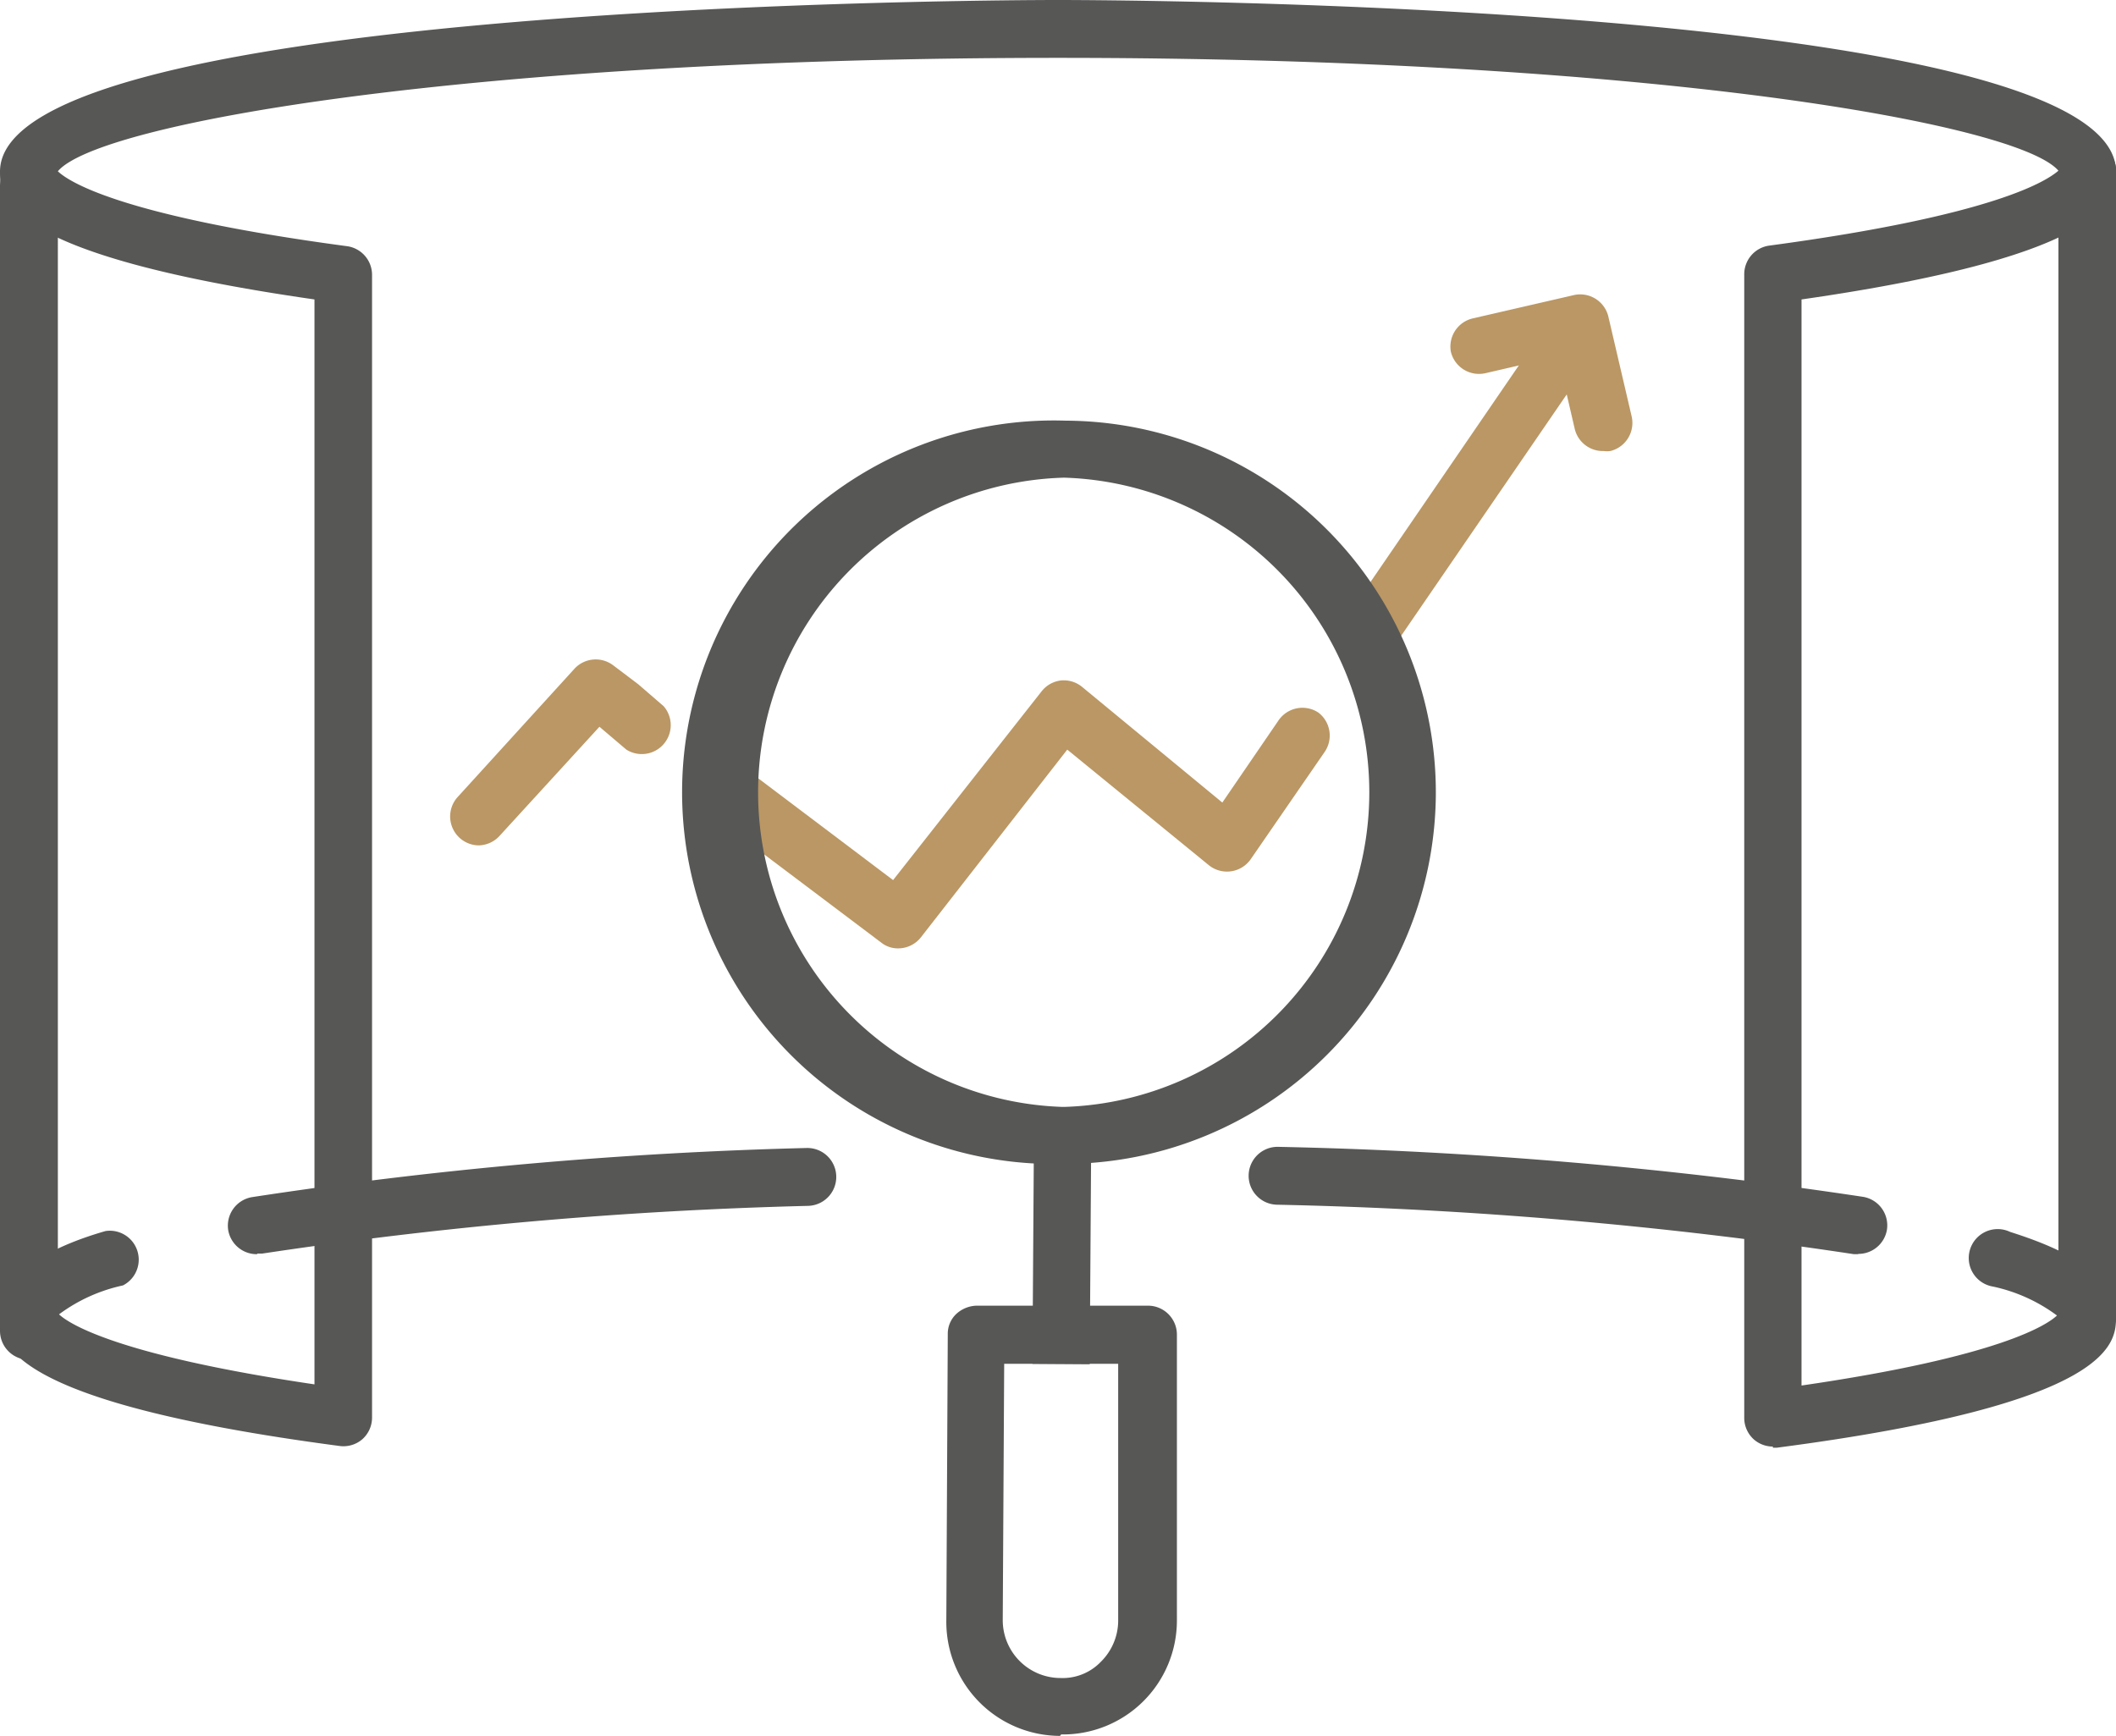 <svg id="Layer_1" data-name="Layer 1" xmlns="http://www.w3.org/2000/svg" viewBox="0 0 73.14 60"><defs><style>.cls-1{fill:#575756;}.cls-2{fill:#ba9764;}</style></defs><path class="cls-1" d="M61.28,50a1,1,0,0,1-.65-.24,1,1,0,0,1-.34-.75V9.49a1,1,0,0,1,.86-1c7.9-1.06,9.63-2.27,10-2.59C69.76,4.27,57,2,36.57,2S3.38,4.27,2,5.92c.33.32,2.06,1.53,10,2.59a1,1,0,0,1,.86,1V49a1,1,0,0,1-.34.75,1,1,0,0,1-.78.23C0,48.43,0,46.35,0,45.47,0,43.89,2.08,43,3.65,42.55a1,1,0,0,1,.6,1.88,5.72,5.72,0,0,0-2.21,1c.34.32,2,1.41,8.83,2.42V10.35C0,8.79,0,6.8,0,5.93,0,.07,35.08,0,36.57,0S73.14.07,73.14,5.93c0,.87,0,2.86-10.87,4.42V47.89c6.87-1,8.49-2.1,8.83-2.42a5.72,5.72,0,0,0-2.21-1,1,1,0,1,1,.59-1.89c1.57.5,3.66,1.35,3.66,2.93,0,.88,0,3-11.73,4.53h-.13"/><path class="cls-1" d="M64.24,43.35l-.16,0a155,155,0,0,0-19.95-1.71,1,1,0,0,1,.06-2,157.49,157.49,0,0,1,20.22,1.73,1,1,0,0,1,.81,1.15,1,1,0,0,1-1,.82"/><path class="cls-1" d="M8.89,43.35a1,1,0,0,1-1-.82,1,1,0,0,1,.81-1.15,151.92,151.92,0,0,1,19.17-1.7,1,1,0,0,1,.07,2A151.7,151.7,0,0,0,9.06,43.33l-.17,0"/><path class="cls-1" d="M72.15,46.45a1,1,0,0,1-1-1V5.93a1,1,0,0,1,2,0V45.47a1,1,0,0,1-1,1"/><path class="cls-1" d="M1,47a1,1,0,0,1-1-1V6.42a1,1,0,0,1,2,0V46a1,1,0,0,1-1,1"/><path class="cls-2" d="M16.53,29.22a1,1,0,0,1-.73-1.65l4.07-4.47A1,1,0,0,1,21.2,23l.86.65.88.76a1,1,0,0,1-1.29,1.5l-.93-.79L17.26,28.9a1,1,0,0,1-.73.32"/><path class="cls-2" d="M31.05,32.78a.92.92,0,0,1-.59-.2l-5.92-4.46a1,1,0,1,1,1.19-1.58l5.14,3.88L36,23.9a1,1,0,0,1,.67-.38,1,1,0,0,1,.73.22l4.85,4,1.95-2.85a1,1,0,0,1,1.37-.26A1,1,0,0,1,45.78,26L43.23,29.7a1,1,0,0,1-1.44.21l-4.9-4L31.83,32.4a1,1,0,0,1-.78.38"/><path class="cls-2" d="M47.36,22.88a1,1,0,0,1-.56-.17,1,1,0,0,1-.26-1.38l6.85-10A1,1,0,0,1,55,12.4l-6.86,10a1,1,0,0,1-.81.43"/><path class="cls-2" d="M55.43,15.59a1,1,0,0,1-1-.77l-.58-2.5-2.51.58a1,1,0,0,1-1.19-.74A1,1,0,0,1,50.93,11l3.47-.8a1,1,0,0,1,1.19.73l.81,3.47a1,1,0,0,1-.74,1.19.91.91,0,0,1-.23,0"/><path class="cls-1" d="M36.78,16.51a10.88,10.88,0,0,0-.05,21.75h.05a10.88,10.88,0,0,0,0-21.75Zm0,23.72h-.06a12.85,12.85,0,1,1,.12-25.69A12.85,12.85,0,0,1,49.63,27.45,12.86,12.86,0,0,1,36.78,40.23"/><rect class="cls-1" x="32.75" y="42.21" width="7.91" height="1.98" transform="translate(-6.74 79.61) rotate(-89.62)"/><path class="cls-1" d="M34.71,47.14,34.66,56a2,2,0,0,0,2,2,1.83,1.83,0,0,0,1.4-.57,2,2,0,0,0,.59-1.39l0-8.9ZM36.64,60h0a3.94,3.94,0,0,1-3.93-4l.05-9.89a.94.94,0,0,1,.29-.69,1.08,1.08,0,0,1,.7-.29l5.93,0a1,1,0,0,1,1,1l0,9.88a3.94,3.94,0,0,1-4,3.94"/></svg>